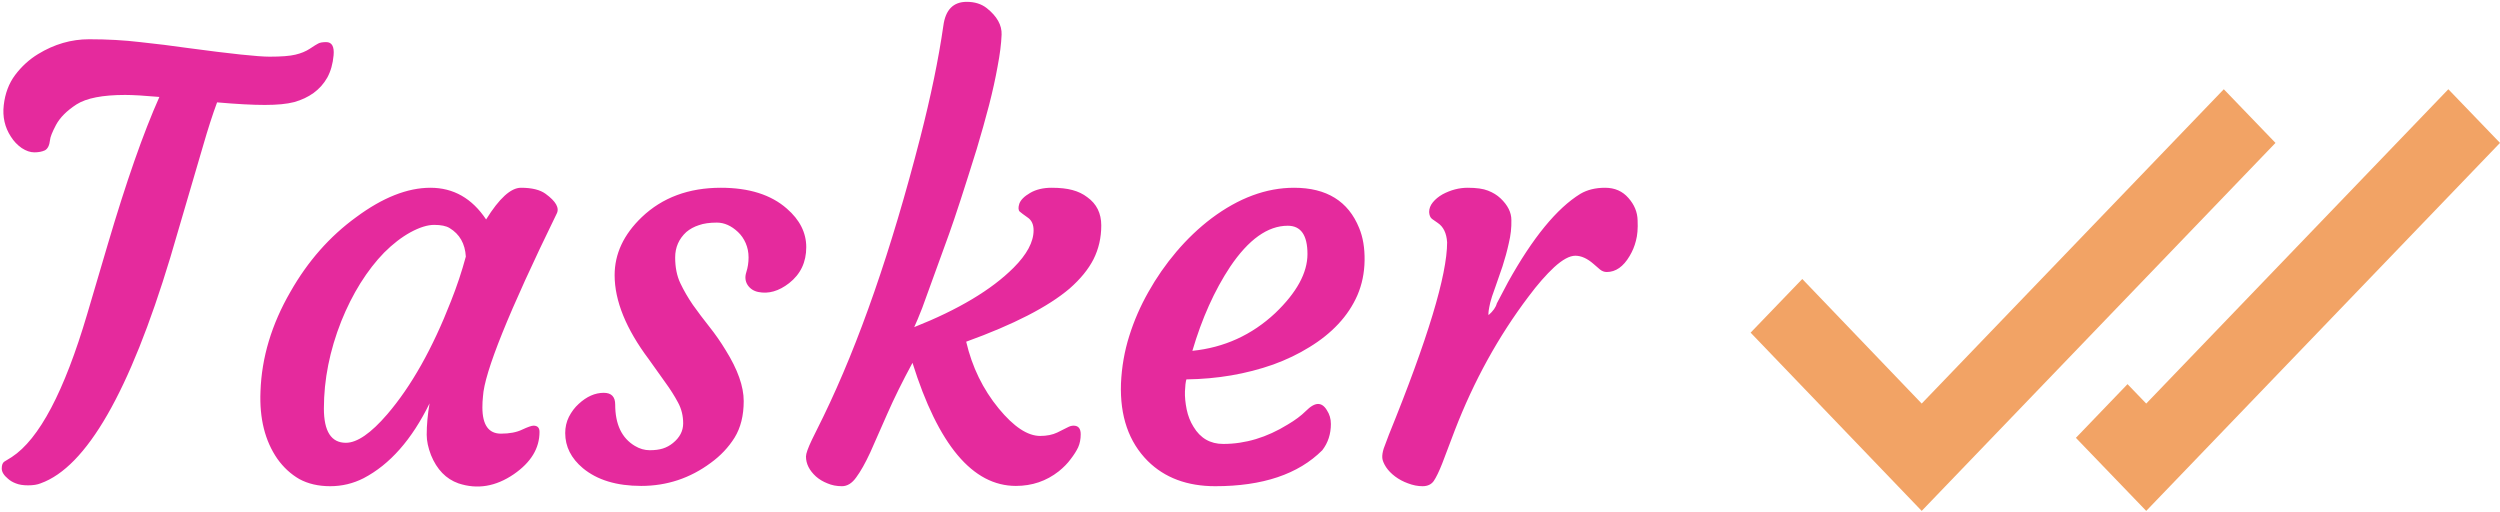 <svg width="1231" height="252" viewBox="0 0 1231 252" fill="none" xmlns="http://www.w3.org/2000/svg">
<path d="M154.422 45.766C151.703 47.734 148.516 49.234 144.859 50.266C141.297 51.203 136.469 51.672 130.375 51.672C124.375 51.672 116.547 51.25 106.891 50.406C104.641 56.5 102.344 63.625 100 71.781L83.828 126.906C63.859 192.906 42.578 229.938 19.984 238C18.391 238.656 16.328 238.984 13.797 238.984C11.359 238.984 9.344 238.656 7.75 238C6.25 237.438 4.984 236.688 3.953 235.75C1.891 234.062 0.859 232.375 0.859 230.688C0.859 229 1.281 227.875 2.125 227.312L5.781 225.062C19.281 216.25 31.656 192.812 42.906 154.75L53.031 120.438C62.125 89.594 70.609 65.359 78.484 47.734C71.078 47.078 65.453 46.75 61.609 46.75C50.547 46.75 42.578 48.297 37.703 51.391C32.922 54.484 29.547 57.859 27.578 61.516C25.703 65.078 24.719 67.562 24.625 68.969C24.344 71.594 23.5 73.281 22.094 74.031C20.688 74.688 18.953 75.016 16.891 75.016C14.922 75.016 12.859 74.312 10.703 72.906C8.547 71.406 6.766 69.531 5.359 67.281C2.359 62.688 1.188 57.531 1.844 51.812C2.5 46 4.375 41.031 7.469 36.906C10.656 32.688 14.406 29.266 18.719 26.641C26.688 21.766 35.078 19.328 43.891 19.328C52.797 19.328 61.188 19.797 69.062 20.734C77.031 21.578 84.953 22.562 92.828 23.688C113.734 26.5 127.047 27.906 132.766 27.906C138.484 27.906 142.703 27.578 145.422 26.922C148.234 26.266 150.625 25.281 152.594 23.969C154.562 22.656 155.922 21.812 156.672 21.438C157.516 20.969 158.828 20.734 160.609 20.734C163.422 20.734 164.641 22.891 164.266 27.203C163.891 31.422 162.859 35.078 161.172 38.172C159.484 41.172 157.234 43.703 154.422 45.766ZM237.531 200.594C237.531 209.219 240.578 213.531 246.672 213.531C250.891 213.531 254.359 212.875 257.078 211.562C259.891 210.25 261.766 209.594 262.703 209.594C264.672 209.594 265.656 210.625 265.656 212.688C265.656 220.75 261.438 227.688 253 233.5C244.094 239.594 235 241.094 225.719 238C219.625 235.844 215.125 231.203 212.219 224.078C210.812 220.422 210.109 217.094 210.109 214.094C210.109 209.219 210.578 204.062 211.516 198.625C202.797 216.438 191.969 228.719 179.031 235.469C173.875 238.094 168.391 239.406 162.578 239.406C156.766 239.406 151.703 238.234 147.391 235.891C143.172 233.453 139.562 230.125 136.562 225.906C130.469 217.094 127.703 206.031 128.266 192.719C128.828 176.031 133.75 159.672 143.031 143.641C151.562 128.641 162.344 116.406 175.375 106.938C188.406 97.281 200.594 92.453 211.938 92.453C223.281 92.453 232.422 97.656 239.359 108.062C245.828 97.656 251.547 92.453 256.516 92.453C261.859 92.453 265.891 93.438 268.609 95.406C273.766 99.156 275.594 102.438 274.094 105.25C250.562 153.438 238.469 183.438 237.812 195.25C237.625 196.938 237.531 198.719 237.531 200.594ZM159.484 201.156C159.484 212.406 163.094 218.031 170.312 218.031C175.844 218.031 182.641 213.344 190.703 203.969C202.516 190.188 212.969 171.625 222.062 148.281C224.969 140.969 227.406 133.656 229.375 126.344C229 119.969 226.328 115.281 221.359 112.281C219.672 111.25 217.141 110.734 213.766 110.734C210.484 110.734 206.594 111.953 202.094 114.391C197.688 116.828 193.375 120.156 189.156 124.375C185.031 128.594 181.141 133.609 177.484 139.422C173.922 145.141 170.781 151.375 168.062 158.125C162.344 172.562 159.484 186.906 159.484 201.156ZM278.312 213.25C278.312 210.344 278.922 207.672 280.141 205.234C281.453 202.703 283.047 200.594 284.922 198.906C288.859 195.25 292.984 193.422 297.297 193.422C301.047 193.422 302.922 195.344 302.922 199.188C302.922 208.938 306.156 215.734 312.625 219.578C314.969 220.984 317.406 221.688 319.938 221.688C322.469 221.688 324.625 221.406 326.406 220.844C328.188 220.281 329.828 219.391 331.328 218.172C334.703 215.453 336.391 212.219 336.391 208.469C336.391 204.719 335.547 201.297 333.859 198.203C332.172 195.016 330.062 191.688 327.531 188.219L319.516 176.969C308.266 161.969 302.641 148.141 302.641 135.484C302.641 124.984 307.094 115.469 316 106.938C326.125 97.281 339.109 92.453 354.953 92.453C368.828 92.453 379.656 95.875 387.438 102.719C393.812 108.25 397 114.578 397 121.703C397 129.109 394.188 135.016 388.562 139.422C383.5 143.359 378.438 144.812 373.375 143.781C371.125 143.312 369.391 142.188 368.172 140.406C366.953 138.531 366.719 136.422 367.469 134.078C368.219 131.734 368.594 129.297 368.594 126.766C368.594 124.234 368.125 121.891 367.188 119.734C366.25 117.578 364.984 115.75 363.391 114.25C360.109 111.156 356.641 109.609 352.984 109.609C349.422 109.609 346.469 110.031 344.125 110.875C341.781 111.625 339.719 112.75 337.938 114.25C334.281 117.625 332.453 121.797 332.453 126.766C332.453 131.641 333.297 135.859 334.984 139.422C336.672 142.984 338.734 146.547 341.172 150.109C343.703 153.672 346.422 157.281 349.328 160.938C352.234 164.594 354.906 168.438 357.344 172.469C363.25 181.938 366.203 190.281 366.203 197.5C366.203 204.625 364.703 210.625 361.703 215.5C358.703 220.281 354.812 224.406 350.031 227.875C339.812 235.469 328.375 239.266 315.719 239.266C303.625 239.266 294.062 236.359 287.031 230.547C281.219 225.672 278.312 219.906 278.312 213.25ZM500.219 239.266C478.938 239.266 461.969 219.062 449.312 178.656C444.344 187.844 440.219 196.188 436.938 203.688L428.5 222.812C426.062 228.062 423.766 232.141 421.609 235.047C419.547 237.953 417.203 239.406 414.578 239.406C411.953 239.406 409.562 238.938 407.406 238C405.25 237.156 403.375 236.031 401.781 234.625C398.5 231.625 396.859 228.344 396.859 224.781C396.859 223.375 397.844 220.609 399.812 216.484L405.438 205.094C422.969 169 438.859 123.25 453.109 67.844C458.359 47.406 462.156 29.031 464.5 12.719C465.531 4.844 469.375 0.906 476.031 0.906C479.969 0.906 483.25 1.938 485.875 4C490.938 8.031 493.375 12.391 493.188 17.078C493 21.672 492.344 26.875 491.219 32.688C490.188 38.5 488.781 44.875 487 51.812C485.219 58.656 483.203 65.828 480.953 73.328C474.859 92.922 470.312 106.891 467.312 115.234L454.094 151.656C452.406 155.969 451.094 159.109 450.156 161.078C471.906 152.453 488.219 142.703 499.094 131.828C505.656 125.266 508.938 119.125 508.938 113.406C508.938 110.5 507.953 108.391 505.984 107.078C504.109 105.766 502.797 104.781 502.047 104.125C501.391 103.375 501.344 102.109 501.906 100.328C502.562 98.453 504.344 96.672 507.25 94.984C510.156 93.297 513.672 92.453 517.797 92.453C521.922 92.453 525.344 92.828 528.062 93.578C530.875 94.328 533.312 95.5 535.375 97.094C539.969 100.375 542.266 105.016 542.266 111.016C542.266 117.016 541 122.547 538.469 127.609C535.938 132.578 532 137.406 526.656 142.094C516.062 151.094 499.094 159.812 475.75 168.25C478.656 180.719 484 191.688 491.781 201.156C499.188 210.156 505.984 214.656 512.172 214.656C515.453 214.656 518.266 214.094 520.609 212.969L525.672 210.438C526.703 209.875 527.688 209.594 528.625 209.594C530.969 209.594 532.141 211 532.141 213.812C532.141 216.25 531.719 218.406 530.875 220.281C530.031 222.062 528.812 223.984 527.219 226.047C525.719 228.109 523.75 230.125 521.312 232.094C515.219 236.875 508.188 239.266 500.219 239.266ZM551.969 188.781C552.344 180.625 553.703 172.844 556.047 165.438C558.391 157.938 561.531 150.719 565.469 143.781C569.406 136.75 574 130.141 579.25 123.953C584.594 117.672 590.359 112.188 596.547 107.5C609.953 97.469 623.5 92.453 637.188 92.453C653.219 92.453 663.906 99.062 669.25 112.281C671.125 116.781 672.016 122.125 671.922 128.312C671.828 134.406 670.656 140.078 668.406 145.328C666.156 150.484 663.016 155.219 658.984 159.531C655.047 163.75 650.312 167.547 644.781 170.922C639.344 174.297 633.391 177.156 626.922 179.5C613.609 184.188 599.359 186.625 584.172 186.812C583.797 188.125 583.562 190.094 583.469 192.719C583.375 195.344 583.656 198.297 584.312 201.578C584.969 204.766 586.094 207.625 587.688 210.156C591.062 215.781 595.938 218.594 602.312 218.594C613.188 218.594 623.781 215.406 634.094 209.031C637.75 206.875 640.703 204.672 642.953 202.422C645.297 200.078 647.312 198.906 649 198.906C650.688 198.906 652.141 199.938 653.359 202C654.672 203.969 655.328 206.219 655.328 208.75C655.328 213.719 653.922 218.031 651.109 221.688C639.297 233.5 621.719 239.406 598.375 239.406C584.594 239.406 573.531 235.281 565.188 227.031C555.812 217.656 551.406 204.906 551.969 188.781ZM634.094 111.156C624.25 111.156 614.781 117.906 605.688 131.406C598 143.031 591.812 156.812 587.125 172.75C602.781 171.156 616.375 164.969 627.906 154.188C638.5 144.062 643.797 134.359 643.797 125.078C643.797 115.797 640.562 111.156 634.094 111.156ZM686.969 234.625C685.094 233.219 683.594 231.672 682.469 229.984C681.344 228.203 680.734 226.703 680.641 225.484C680.547 224.172 680.781 222.625 681.344 220.844C682 218.969 682.844 216.719 683.875 214.094C703 167.031 712.562 135.438 712.562 119.312C712.281 114.812 710.734 111.625 707.922 109.75L705.109 107.781C704.266 107.125 703.797 106 703.703 104.406C703.703 102.719 704.312 101.125 705.531 99.625C706.75 98.125 708.344 96.812 710.312 95.688C714.344 93.531 718.469 92.453 722.688 92.453C727 92.453 730.328 92.922 732.672 93.859C735.109 94.797 737.172 96.062 738.859 97.656C742.422 101.031 744.203 104.594 744.203 108.344C744.297 112.094 743.875 115.891 742.938 119.734C742.094 123.578 741.062 127.375 739.844 131.125C738.625 134.781 737.406 138.297 736.188 141.672C734.969 144.953 734.172 147.391 733.797 148.984C733.047 152.266 732.766 154.328 732.953 155.172C735.203 153.203 736.562 151.281 737.031 149.406L742.516 139C754.703 117.062 766.609 102.531 778.234 95.406C781.609 93.438 785.641 92.453 790.328 92.453C795.109 92.453 798.953 94.141 801.859 97.516C804.766 100.797 806.266 104.453 806.359 108.484C806.547 112.516 806.266 115.891 805.516 118.609C804.859 121.234 803.828 123.719 802.422 126.062C799.328 131.312 795.578 133.938 791.172 133.938C789.953 133.938 788.828 133.516 787.797 132.672L784.703 130C781.609 127.281 778.609 125.922 775.703 125.922C772.891 125.922 769.422 127.797 765.297 131.547C761.266 135.297 757.047 140.125 752.641 146.031C737.828 165.625 725.734 187.562 716.359 211.844L710.172 228.156C708.578 232.188 707.172 235.094 705.953 236.875C704.734 238.562 702.906 239.406 700.469 239.406C698.125 239.406 695.734 238.938 693.297 238C690.953 237.156 688.844 236.031 686.969 234.625Z" fill="#E52A9D"/>
<path fill-rule="evenodd" clip-rule="evenodd" d="M1095 43.94L946.247 198.714L887.442 137.372L862 163.797L946.247 251.566L1120.45 70.366L1095 43.94ZM1022.17 215.596L1056.8 251.566L1231 70.366L1205.56 43.94L1056.8 198.714L1047.59 189.15L1022.17 215.596Z" fill="#F2A365"/>
</svg>
